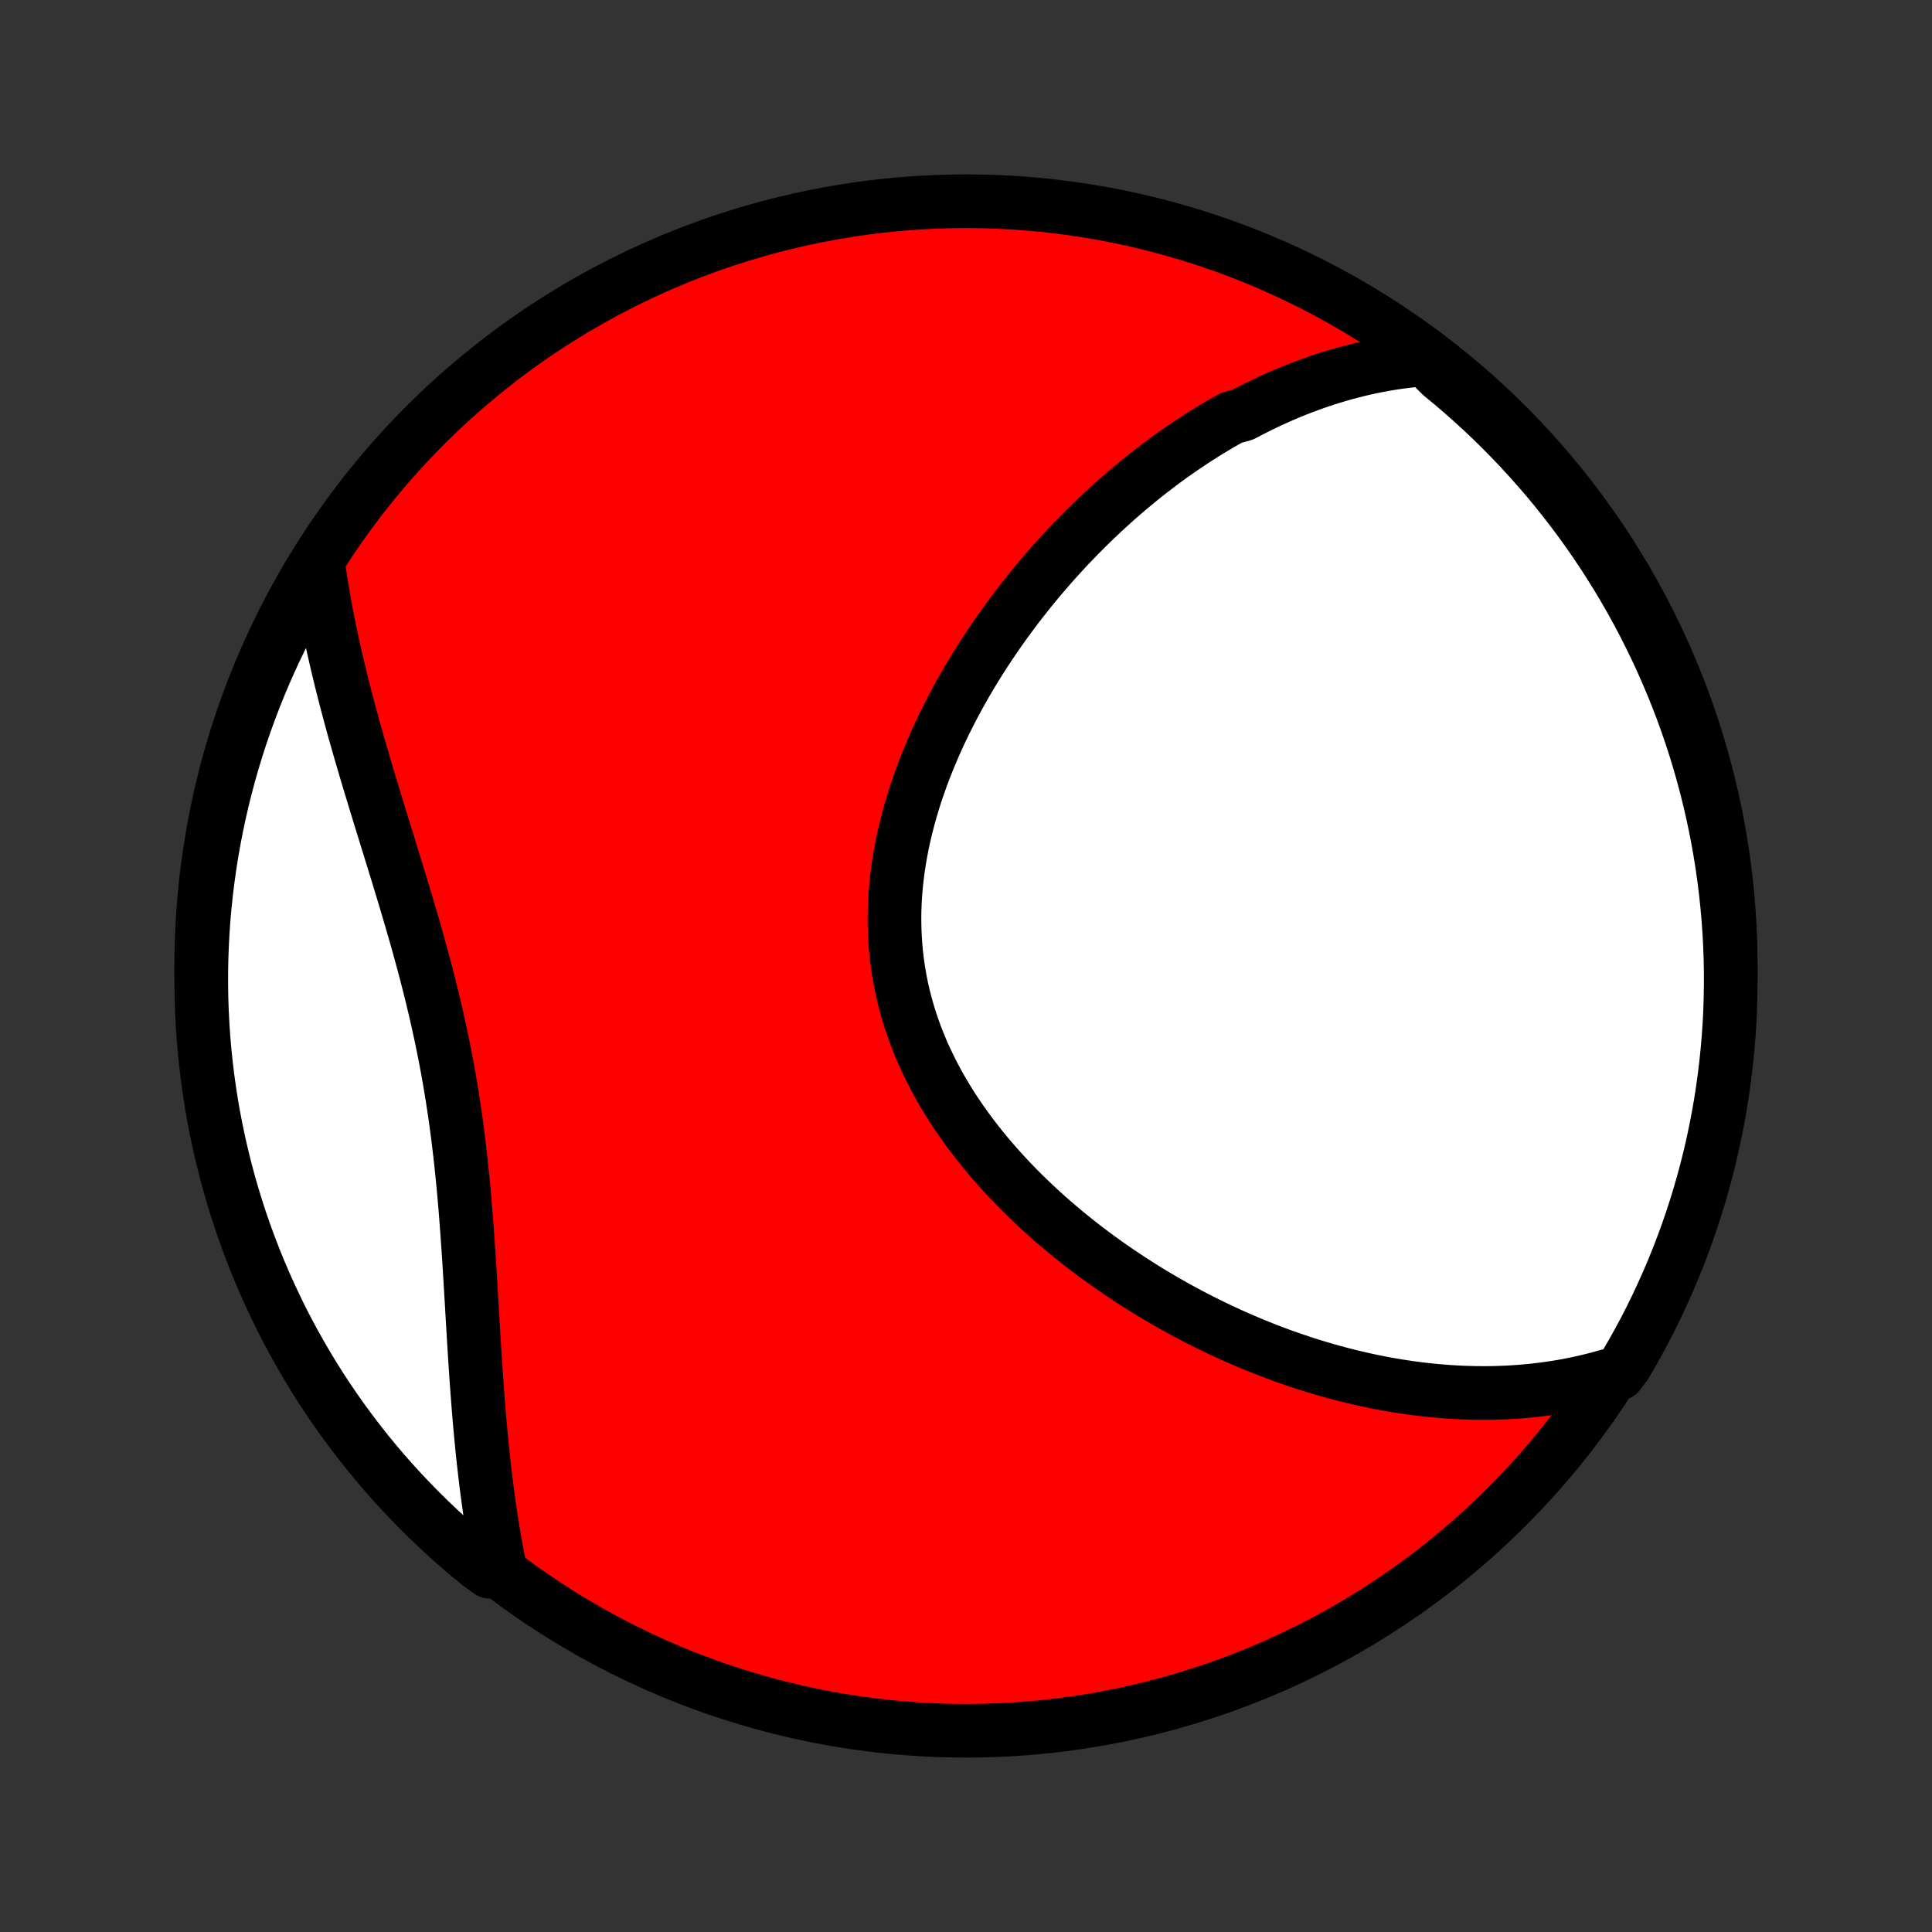 <?xml version="1.0" encoding="utf-8" standalone="no"?>
<!DOCTYPE svg PUBLIC "-//W3C//DTD SVG 1.1//EN"
  "http://www.w3.org/Graphics/SVG/1.1/DTD/svg11.dtd">
<!-- Created with matplotlib (http://matplotlib.org/) -->
<svg height="72pt" version="1.1" viewBox="0 0 72 72" width="72pt" xmlns="http://www.w3.org/2000/svg" xmlns:xlink="http://www.w3.org/1999/xlink">
 <rect x="0" y="0" width="72" height="72" fill="#333333" stroke="none"/>
 <defs>
  <style type="text/css">
*{stroke-linecap:butt;stroke-linejoin:round;}
  </style>
 </defs>
 <g id="figure_1">
  <g id="patch_1">
   <path d="
M0 72
L72 72
L72 0
L0 0
z
" style="fill:none;"/>
  </g>
  <g id="axes_1">
   <g id="PatchCollection_1">
    <defs>
     <path d="
M36 -7.5
C43.558 -7.5 50.808 -10.503 56.153 -15.848
C61.497 -21.192 64.5 -28.442 64.5 -36
C64.5 -43.558 61.497 -50.808 56.153 -56.153
C50.808 -61.497 43.558 -64.5 36 -64.5
C28.442 -64.5 21.192 -61.497 15.848 -56.153
C10.503 -50.808 7.5 -43.558 7.5 -36
C7.5 -28.442 10.503 -21.192 15.848 -15.848
C21.192 -10.503 28.442 -7.5 36 -7.5
z
" id="C0_0_a811fe30f3"/>
     <path d="
M53.121 -58.608
L52.858 -58.587
L52.598 -58.561
L52.34 -58.531
L52.084 -58.497
L51.831 -58.459
L51.58 -58.416
L51.331 -58.37
L51.085 -58.32
L50.84 -58.267
L50.598 -58.209
L50.357 -58.149
L50.118 -58.085
L49.882 -58.018
L49.647 -57.947
L49.414 -57.874
L49.183 -57.797
L48.953 -57.718
L48.725 -57.635
L48.499 -57.55
L48.275 -57.462
L48.051 -57.371
L47.83 -57.277
L47.61 -57.181
L47.391 -57.082
L47.174 -56.98
L46.958 -56.876
L46.743 -56.769
L46.529 -56.66
L46.317 -56.548
L45.896 -56.433
L45.687 -56.316
L45.48 -56.197
L45.273 -56.075
L45.067 -55.951
L44.863 -55.824
L44.659 -55.695
L44.456 -55.563
L44.255 -55.429
L44.054 -55.293
L43.854 -55.154
L43.654 -55.013
L43.456 -54.869
L43.258 -54.723
L43.062 -54.574
L42.866 -54.423
L42.67 -54.269
L42.476 -54.113
L42.282 -53.955
L42.089 -53.794
L41.897 -53.63
L41.706 -53.464
L41.515 -53.295
L41.325 -53.123
L41.135 -52.949
L40.947 -52.772
L40.759 -52.593
L40.572 -52.411
L40.385 -52.226
L40.2 -52.038
L40.015 -51.848
L39.831 -51.655
L39.647 -51.459
L39.465 -51.26
L39.283 -51.059
L39.103 -50.854
L38.923 -50.647
L38.744 -50.436
L38.567 -50.223
L38.39 -50.007
L38.215 -49.787
L38.04 -49.565
L37.867 -49.34
L37.696 -49.111
L37.525 -48.88
L37.356 -48.645
L37.189 -48.408
L37.023 -48.167
L36.859 -47.923
L36.697 -47.677
L36.536 -47.427
L36.378 -47.174
L36.221 -46.917
L36.067 -46.658
L35.916 -46.396
L35.767 -46.131
L35.62 -45.862
L35.476 -45.591
L35.336 -45.316
L35.198 -45.039
L35.063 -44.759
L34.932 -44.476
L34.805 -44.191
L34.682 -43.902
L34.562 -43.611
L34.447 -43.318
L34.336 -43.022
L34.23 -42.723
L34.128 -42.422
L34.032 -42.119
L33.941 -41.814
L33.855 -41.507
L33.775 -41.199
L33.701 -40.888
L33.633 -40.576
L33.572 -40.262
L33.517 -39.947
L33.469 -39.632
L33.428 -39.315
L33.394 -38.997
L33.367 -38.678
L33.348 -38.36
L33.337 -38.041
L33.334 -37.721
L33.339 -37.402
L33.352 -37.084
L33.373 -36.765
L33.402 -36.448
L33.44 -36.131
L33.486 -35.815
L33.54 -35.501
L33.602 -35.187
L33.673 -34.876
L33.753 -34.566
L33.84 -34.258
L33.935 -33.952
L34.039 -33.649
L34.15 -33.347
L34.268 -33.049
L34.394 -32.753
L34.528 -32.46
L34.668 -32.169
L34.815 -31.882
L34.968 -31.598
L35.128 -31.317
L35.294 -31.039
L35.465 -30.765
L35.642 -30.495
L35.825 -30.227
L36.012 -29.964
L36.204 -29.704
L36.401 -29.448
L36.601 -29.196
L36.806 -28.947
L37.015 -28.703
L37.227 -28.462
L37.442 -28.225
L37.66 -27.992
L37.882 -27.762
L38.105 -27.537
L38.332 -27.316
L38.56 -27.099
L38.791 -26.885
L39.023 -26.675
L39.257 -26.47
L39.493 -26.268
L39.73 -26.07
L39.969 -25.875
L40.208 -25.685
L40.449 -25.498
L40.691 -25.315
L40.933 -25.136
L41.176 -24.961
L41.419 -24.789
L41.663 -24.621
L41.908 -24.456
L42.153 -24.295
L42.398 -24.137
L42.643 -23.983
L42.888 -23.832
L43.134 -23.685
L43.379 -23.541
L43.625 -23.401
L43.87 -23.263
L44.115 -23.129
L44.361 -22.998
L44.606 -22.871
L44.85 -22.746
L45.095 -22.625
L45.34 -22.507
L45.584 -22.392
L45.828 -22.279
L46.071 -22.17
L46.315 -22.064
L46.558 -21.961
L46.8 -21.86
L47.043 -21.763
L47.285 -21.668
L47.527 -21.576
L47.769 -21.487
L48.011 -21.401
L48.252 -21.318
L48.493 -21.237
L48.734 -21.159
L48.974 -21.084
L49.215 -21.011
L49.455 -20.941
L49.695 -20.874
L49.935 -20.81
L50.175 -20.748
L50.414 -20.689
L50.654 -20.633
L50.894 -20.579
L51.133 -20.528
L51.373 -20.48
L51.612 -20.434
L51.852 -20.391
L52.091 -20.351
L52.331 -20.314
L52.571 -20.279
L52.811 -20.247
L53.051 -20.218
L53.291 -20.192
L53.532 -20.169
L53.772 -20.148
L54.013 -20.13
L54.255 -20.116
L54.496 -20.104
L54.738 -20.096
L54.981 -20.09
L55.223 -20.088
L55.466 -20.088
L55.71 -20.092
L55.954 -20.1
L56.198 -20.11
L56.443 -20.125
L56.689 -20.142
L56.935 -20.163
L57.181 -20.188
L57.428 -20.217
L57.676 -20.25
L57.924 -20.286
L58.173 -20.326
L58.423 -20.371
L58.673 -20.42
L58.923 -20.473
L59.175 -20.531
L59.427 -20.593
L59.68 -20.66
L59.933 -20.732
L60.325 -20.809
L60.58 -21.149
L60.828 -21.576
L61.069 -22.007
L61.302 -22.442
L61.527 -22.882
L61.744 -23.326
L61.953 -23.773
L62.155 -24.224
L62.349 -24.679
L62.534 -25.137
L62.712 -25.599
L62.881 -26.063
L63.042 -26.531
L63.195 -27.002
L63.34 -27.475
L63.476 -27.951
L63.604 -28.429
L63.724 -28.91
L63.835 -29.393
L63.937 -29.878
L64.031 -30.364
L64.117 -30.853
L64.194 -31.343
L64.262 -31.834
L64.322 -32.327
L64.373 -32.821
L64.416 -33.315
L64.45 -33.811
L64.475 -34.307
L64.491 -34.804
L64.499 -35.301
L64.499 -35.799
L64.489 -36.296
L64.471 -36.793
L64.444 -37.29
L64.408 -37.787
L64.364 -38.283
L64.311 -38.779
L64.25 -39.273
L64.18 -39.767
L64.101 -40.259
L64.014 -40.751
L63.918 -41.24
L63.814 -41.728
L63.702 -42.215
L63.58 -42.699
L63.451 -43.182
L63.313 -43.662
L63.167 -44.14
L63.012 -44.615
L62.849 -45.088
L62.679 -45.558
L62.499 -46.025
L62.312 -46.489
L62.117 -46.95
L61.914 -47.408
L61.703 -47.862
L61.484 -48.312
L61.258 -48.759
L61.024 -49.202
L60.782 -49.641
L60.532 -50.075
L60.276 -50.505
L60.011 -50.931
L59.74 -51.353
L59.461 -51.77
L59.175 -52.181
L58.882 -52.589
L58.582 -52.99
L58.275 -53.387
L57.961 -53.779
L57.641 -54.165
L57.314 -54.545
L56.98 -54.92
L56.641 -55.289
L56.294 -55.652
L55.942 -56.01
L55.584 -56.361
L55.219 -56.706
L54.849 -57.044
L54.473 -57.377
L54.092 -57.702
L53.705 -58.021
z
" id="C0_1_6ec1b379e0"/>
     <path d="
M11.844 -51.09
L11.881 -50.824
L11.92 -50.556
L11.962 -50.287
L12.005 -50.017
L12.052 -49.745
L12.1 -49.471
L12.151 -49.196
L12.204 -48.919
L12.26 -48.641
L12.317 -48.361
L12.377 -48.08
L12.44 -47.797
L12.504 -47.511
L12.571 -47.225
L12.64 -46.936
L12.71 -46.646
L12.784 -46.354
L12.859 -46.06
L12.936 -45.764
L13.015 -45.466
L13.096 -45.167
L13.179 -44.865
L13.264 -44.562
L13.351 -44.257
L13.439 -43.95
L13.53 -43.641
L13.621 -43.33
L13.714 -43.018
L13.809 -42.703
L13.905 -42.387
L14.002 -42.068
L14.1 -41.748
L14.199 -41.426
L14.299 -41.102
L14.399 -40.777
L14.501 -40.449
L14.602 -40.12
L14.704 -39.789
L14.806 -39.457
L14.908 -39.123
L15.01 -38.787
L15.111 -38.45
L15.212 -38.111
L15.312 -37.77
L15.412 -37.428
L15.51 -37.085
L15.607 -36.74
L15.702 -36.394
L15.796 -36.047
L15.888 -35.698
L15.978 -35.348
L16.066 -34.997
L16.151 -34.645
L16.235 -34.292
L16.315 -33.939
L16.393 -33.584
L16.469 -33.228
L16.541 -32.872
L16.611 -32.515
L16.678 -32.158
L16.742 -31.8
L16.803 -31.442
L16.861 -31.084
L16.916 -30.725
L16.969 -30.366
L17.018 -30.007
L17.065 -29.649
L17.109 -29.29
L17.151 -28.932
L17.19 -28.575
L17.227 -28.218
L17.262 -27.861
L17.295 -27.505
L17.326 -27.151
L17.355 -26.797
L17.382 -26.444
L17.408 -26.092
L17.433 -25.742
L17.457 -25.393
L17.48 -25.045
L17.502 -24.699
L17.523 -24.355
L17.543 -24.012
L17.564 -23.671
L17.584 -23.332
L17.603 -22.995
L17.623 -22.659
L17.643 -22.326
L17.663 -21.995
L17.683 -21.667
L17.704 -21.34
L17.725 -21.016
L17.747 -20.694
L17.77 -20.374
L17.793 -20.057
L17.817 -19.742
L17.842 -19.429
L17.868 -19.119
L17.895 -18.812
L17.923 -18.507
L17.952 -18.204
L17.982 -17.904
L18.014 -17.606
L18.047 -17.311
L18.081 -17.018
L18.116 -16.727
L18.153 -16.44
L18.191 -16.154
L18.23 -15.871
L18.271 -15.59
L18.314 -15.312
L18.358 -15.036
L18.403 -14.763
L18.45 -14.491
L18.499 -14.222
L18.549 -13.956
L18.601 -13.691
L18.242 -13.429
L17.856 -13.709
L17.475 -14.022
L17.1 -14.342
L16.73 -14.668
L16.367 -15.002
L16.009 -15.341
L15.658 -15.687
L15.313 -16.039
L14.974 -16.397
L14.641 -16.761
L14.315 -17.131
L13.996 -17.506
L13.683 -17.888
L13.377 -18.274
L13.078 -18.667
L12.786 -19.064
L12.501 -19.467
L12.223 -19.874
L11.952 -20.287
L11.689 -20.704
L11.433 -21.126
L11.185 -21.553
L10.944 -21.984
L10.711 -22.419
L10.485 -22.858
L10.268 -23.302
L10.058 -23.749
L9.856 -24.2
L9.662 -24.654
L9.476 -25.113
L9.298 -25.574
L9.128 -26.038
L8.966 -26.506
L8.813 -26.976
L8.668 -27.45
L8.531 -27.925
L8.403 -28.404
L8.283 -28.884
L8.171 -29.367
L8.068 -29.852
L7.973 -30.338
L7.887 -30.826
L7.81 -31.317
L7.741 -31.808
L7.681 -32.3
L7.629 -32.794
L7.586 -33.289
L7.552 -33.784
L7.526 -34.281
L7.509 -34.777
L7.501 -35.275
L7.501 -35.772
L7.51 -36.269
L7.528 -36.767
L7.554 -37.264
L7.589 -37.76
L7.633 -38.257
L7.686 -38.752
L7.747 -39.247
L7.816 -39.74
L7.894 -40.233
L7.981 -40.724
L8.076 -41.214
L8.18 -41.702
L8.292 -42.189
L8.413 -42.673
L8.542 -43.156
L8.679 -43.636
L8.825 -44.114
L8.979 -44.59
L9.142 -45.063
L9.312 -45.533
L9.491 -46
L9.677 -46.464
L9.872 -46.925
L10.075 -47.383
L10.285 -47.837
L10.504 -48.288
L10.73 -48.735
L10.963 -49.178
L11.205 -49.617
L11.454 -50.052
z
" id="C0_2_b0fb50997f"/>
    </defs>
    <g clip-path="url(#p1bffca34e9)">
     <use style="fill:#ff0000;stroke:#000000;stroke-width:2.0;" x="0.0" xlink:href="#C0_0_a811fe30f3" y="72.0"/>
    </g>
    <g clip-path="url(#p1bffca34e9)">
     <use style="fill:#ffffff;stroke:#000000;stroke-width:2.0;" x="0.0" xlink:href="#C0_1_6ec1b379e0" y="72.0"/>
    </g>
    <g clip-path="url(#p1bffca34e9)">
     <use style="fill:#ffffff;stroke:#000000;stroke-width:2.0;" x="0.0" xlink:href="#C0_2_b0fb50997f" y="72.0"/>
    </g>
   </g>
  </g>
 </g>
 <defs>
  <clipPath id="p1bffca34e9">
   <rect height="72.0" width="72.0" x="0.0" y="0.0"/>
  </clipPath>
 </defs>
</svg>
